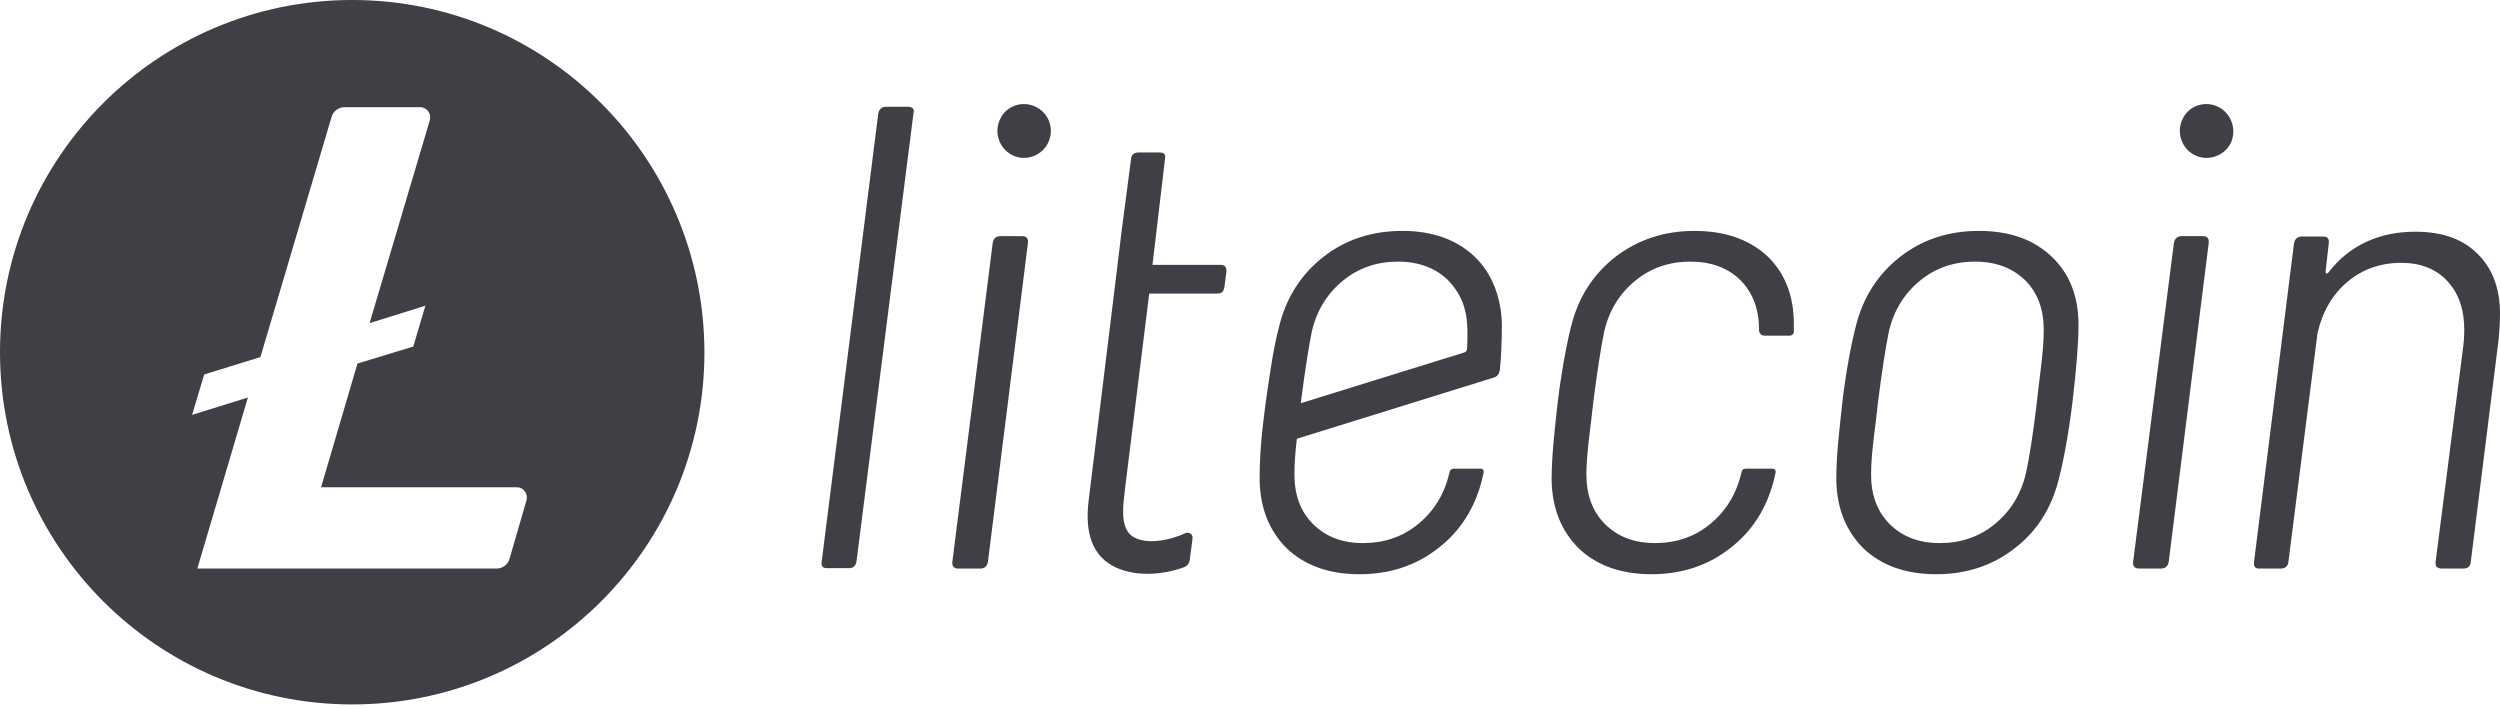 <svg width="180" height="51" viewBox="0 0 180 51" fill="none" xmlns="http://www.w3.org/2000/svg">
<path d="M25.359 0C11.355 0 0 11.355 0 25.359C0 39.364 11.355 50.719 25.359 50.719C39.364 50.719 50.719 39.364 50.719 25.359C50.69 11.355 39.364 0 25.359 0ZM25.738 26.175L23.117 35.084H37.209C37.704 35.084 38.025 35.55 37.908 36.016L36.685 40.237C36.569 40.645 36.19 40.936 35.754 40.936H14.208L17.848 28.62L13.83 29.872L14.703 26.961L18.75 25.709L23.875 8.414C23.991 8.007 24.369 7.716 24.806 7.716H30.251C30.746 7.716 31.066 8.181 30.95 8.647L26.611 23.263L30.629 22.011L29.756 24.952L25.738 26.175Z" fill="#3F3F46"/>
<path d="M65.363 7.686H63.791C63.5 7.686 63.296 7.861 63.238 8.152L59.161 40.441C59.132 40.761 59.22 40.907 59.54 40.907H61.112C61.432 40.907 61.607 40.761 61.665 40.441L65.771 8.152C65.858 7.832 65.683 7.686 65.363 7.686Z" fill="#3F3F46"/>
<path d="M73.604 17.003H72.031C71.74 17.003 71.536 17.149 71.478 17.469L68.567 40.47C68.537 40.79 68.712 40.936 69.003 40.936H70.576C70.867 40.936 71.07 40.79 71.129 40.47L74.011 17.498C74.04 17.178 73.924 17.003 73.604 17.003Z" fill="#3F3F46"/>
<path d="M142.491 16.625C140.307 16.625 138.414 17.236 136.813 18.488C135.212 19.74 134.164 21.37 133.64 23.409C133.203 25.068 132.824 27.397 132.65 28.97C132.417 31.095 132.213 32.842 132.213 34.531C132.242 36.598 132.912 38.228 134.164 39.48C135.445 40.703 137.192 41.344 139.404 41.344C141.559 41.344 143.451 40.732 145.053 39.48C146.654 38.257 147.702 36.598 148.226 34.531C148.576 33.162 148.925 31.328 149.216 28.97C149.507 26.524 149.653 24.661 149.653 23.38C149.653 21.341 149.012 19.711 147.731 18.488C146.421 17.236 144.674 16.625 142.491 16.625ZM146.916 26.728C146.771 27.892 146.683 28.649 146.654 28.97C146.363 31.357 146.101 33.046 145.868 34.065C145.519 35.579 144.762 36.802 143.626 37.733C142.491 38.665 141.151 39.102 139.666 39.102C138.152 39.102 136.959 38.636 136.056 37.733C135.154 36.831 134.717 35.637 134.717 34.152C134.717 33.366 134.804 32.376 134.95 31.212C135.095 30.047 135.183 29.29 135.212 28.97C135.503 26.699 135.765 25.01 135.998 23.875C136.347 22.36 137.104 21.138 138.24 20.206C139.375 19.274 140.715 18.837 142.199 18.837C143.713 18.837 144.907 19.303 145.81 20.177C146.712 21.079 147.149 22.273 147.149 23.758C147.149 24.602 147.062 25.563 146.916 26.728Z" fill="#3F3F46"/>
<path d="M158.62 17.003H157.077C156.786 17.003 156.582 17.178 156.524 17.469L153.583 40.47C153.554 40.79 153.729 40.936 154.02 40.936H155.592C155.883 40.936 156.087 40.79 156.145 40.47L159.028 17.498C159.057 17.178 158.94 17.003 158.62 17.003Z" fill="#3F3F46"/>
<path d="M178.477 18.372C177.399 17.236 175.885 16.683 173.905 16.683C172.624 16.683 171.46 16.916 170.382 17.411C169.305 17.906 168.403 18.634 167.646 19.623C167.5 19.74 167.442 19.711 167.442 19.536L167.675 17.498C167.704 17.207 167.587 17.032 167.296 17.032H165.724C165.433 17.032 165.229 17.207 165.171 17.498L162.288 40.47C162.259 40.761 162.347 40.936 162.667 40.936H164.239C164.53 40.936 164.734 40.761 164.763 40.47L166.86 23.991C167.209 22.448 167.937 21.196 169.014 20.293C170.091 19.391 171.372 18.925 172.886 18.925C174.284 18.925 175.39 19.361 176.206 20.235C177.021 21.108 177.428 22.273 177.428 23.758C177.428 24.195 177.399 24.544 177.37 24.806L175.361 40.47C175.361 40.616 175.361 40.703 175.419 40.79C175.507 40.878 175.623 40.936 175.798 40.936H177.37C177.661 40.936 177.865 40.79 177.894 40.47L179.903 24.427C179.961 23.787 179.991 23.321 179.991 23.001C180.078 21.021 179.554 19.478 178.477 18.372Z" fill="#3F3F46"/>
<path d="M74.622 7.716C73.69 7.221 72.497 7.57 72.031 8.531C71.536 9.463 71.914 10.656 72.846 11.151C73.778 11.646 74.942 11.268 75.437 10.336C75.932 9.375 75.583 8.211 74.622 7.716Z" fill="#3F3F46"/>
<path d="M159.756 7.716C158.824 7.221 157.63 7.57 157.165 8.531C156.67 9.463 157.048 10.656 157.98 11.151C158.911 11.646 160.105 11.268 160.6 10.336C161.066 9.375 160.688 8.211 159.756 7.716Z" fill="#3F3F46"/>
<path d="M121.994 16.625C119.81 16.625 117.917 17.265 116.316 18.488C114.715 19.74 113.667 21.37 113.142 23.409C112.706 25.068 112.298 27.689 112.153 28.97C111.949 30.833 111.716 32.842 111.716 34.531C111.745 36.598 112.415 38.228 113.667 39.48C114.948 40.703 116.695 41.344 118.907 41.344C121.062 41.344 122.954 40.732 124.556 39.48C126.157 38.257 127.205 36.598 127.729 34.531C127.758 34.356 127.817 34.181 127.846 34.007C127.875 33.861 127.758 33.745 127.642 33.745H125.691C125.575 33.745 125.429 33.803 125.4 33.977C125.4 34.007 125.371 34.065 125.371 34.065C125.021 35.579 124.264 36.802 123.129 37.733C121.994 38.665 120.654 39.102 119.169 39.102C117.655 39.102 116.462 38.636 115.559 37.733C114.656 36.831 114.22 35.637 114.22 34.152C114.22 33.366 114.307 32.376 114.453 31.212C114.569 30.222 114.686 29.29 114.715 28.97C115.006 26.699 115.268 25.01 115.501 23.875C115.85 22.36 116.607 21.138 117.743 20.206C118.878 19.274 120.217 18.837 121.702 18.837C123.187 18.837 124.41 19.274 125.313 20.177C126.215 21.079 126.652 22.273 126.652 23.758V23.787C126.652 23.991 126.827 24.166 127.03 24.166H128.865C129.01 24.166 129.156 24.049 129.156 23.875C129.156 23.671 129.156 23.496 129.156 23.321C129.156 21.283 128.515 19.653 127.234 18.43C125.924 17.236 124.206 16.625 121.994 16.625Z" fill="#3F3F46"/>
<path d="M106.184 18.488C104.903 17.265 103.156 16.625 100.972 16.625C98.788 16.625 96.896 17.236 95.294 18.488C93.693 19.74 92.645 21.37 92.121 23.409C91.684 25.068 91.48 26.553 91.131 28.97C90.811 31.357 90.694 32.842 90.694 34.531C90.724 36.598 91.393 38.228 92.645 39.48C93.926 40.703 95.673 41.344 97.886 41.344C100.04 41.344 101.933 40.732 103.534 39.48C105.136 38.257 106.184 36.598 106.708 34.531C106.737 34.356 106.795 34.181 106.824 34.007C106.853 33.861 106.766 33.745 106.62 33.745H104.67C104.553 33.745 104.408 33.803 104.379 33.977C104.379 34.007 104.349 34.065 104.349 34.065C104 35.579 103.243 36.802 102.108 37.733C100.972 38.665 99.633 39.102 98.148 39.102C96.634 39.102 95.44 38.636 94.538 37.733C93.635 36.831 93.198 35.637 93.198 34.152C93.198 33.453 93.257 32.58 93.373 31.59L107.523 27.194C107.814 27.106 107.931 26.961 107.989 26.611C108.076 25.883 108.134 24.631 108.134 23.35C108.105 21.516 107.465 19.711 106.184 18.488ZM105.63 25.097C105.63 25.243 105.543 25.359 105.398 25.388L93.664 29.028C93.664 28.999 93.664 28.999 93.664 28.97C93.955 26.699 94.217 25.01 94.45 23.875C94.8 22.36 95.557 21.138 96.692 20.206C97.828 19.274 99.167 18.837 100.652 18.837C102.166 18.837 103.359 19.303 104.262 20.177C105.689 21.662 105.718 23.176 105.63 25.097Z" fill="#3F3F46"/>
<path d="M85.308 38.403C85.599 38.258 85.919 38.461 85.861 38.782L85.657 40.354C85.628 40.558 85.482 40.732 85.308 40.82C83.91 41.344 81.959 41.577 80.387 40.878C78.582 40.063 78.116 38.287 78.378 36.074L80.445 19.216L80.736 16.8L81.435 11.442C81.464 11.122 81.668 10.977 81.988 10.977H83.502C83.852 10.977 83.939 11.18 83.881 11.442L82.978 19.071H87.899C88.19 19.071 88.306 19.245 88.306 19.536L88.161 20.643C88.132 20.817 88.103 20.905 88.015 21.021C87.928 21.109 87.753 21.138 87.637 21.138H82.745L81.028 34.968C80.853 36.452 80.649 37.792 81.406 38.52C82.396 39.335 84.318 38.869 85.308 38.403Z" fill="#3F3F46"/>
</svg>
